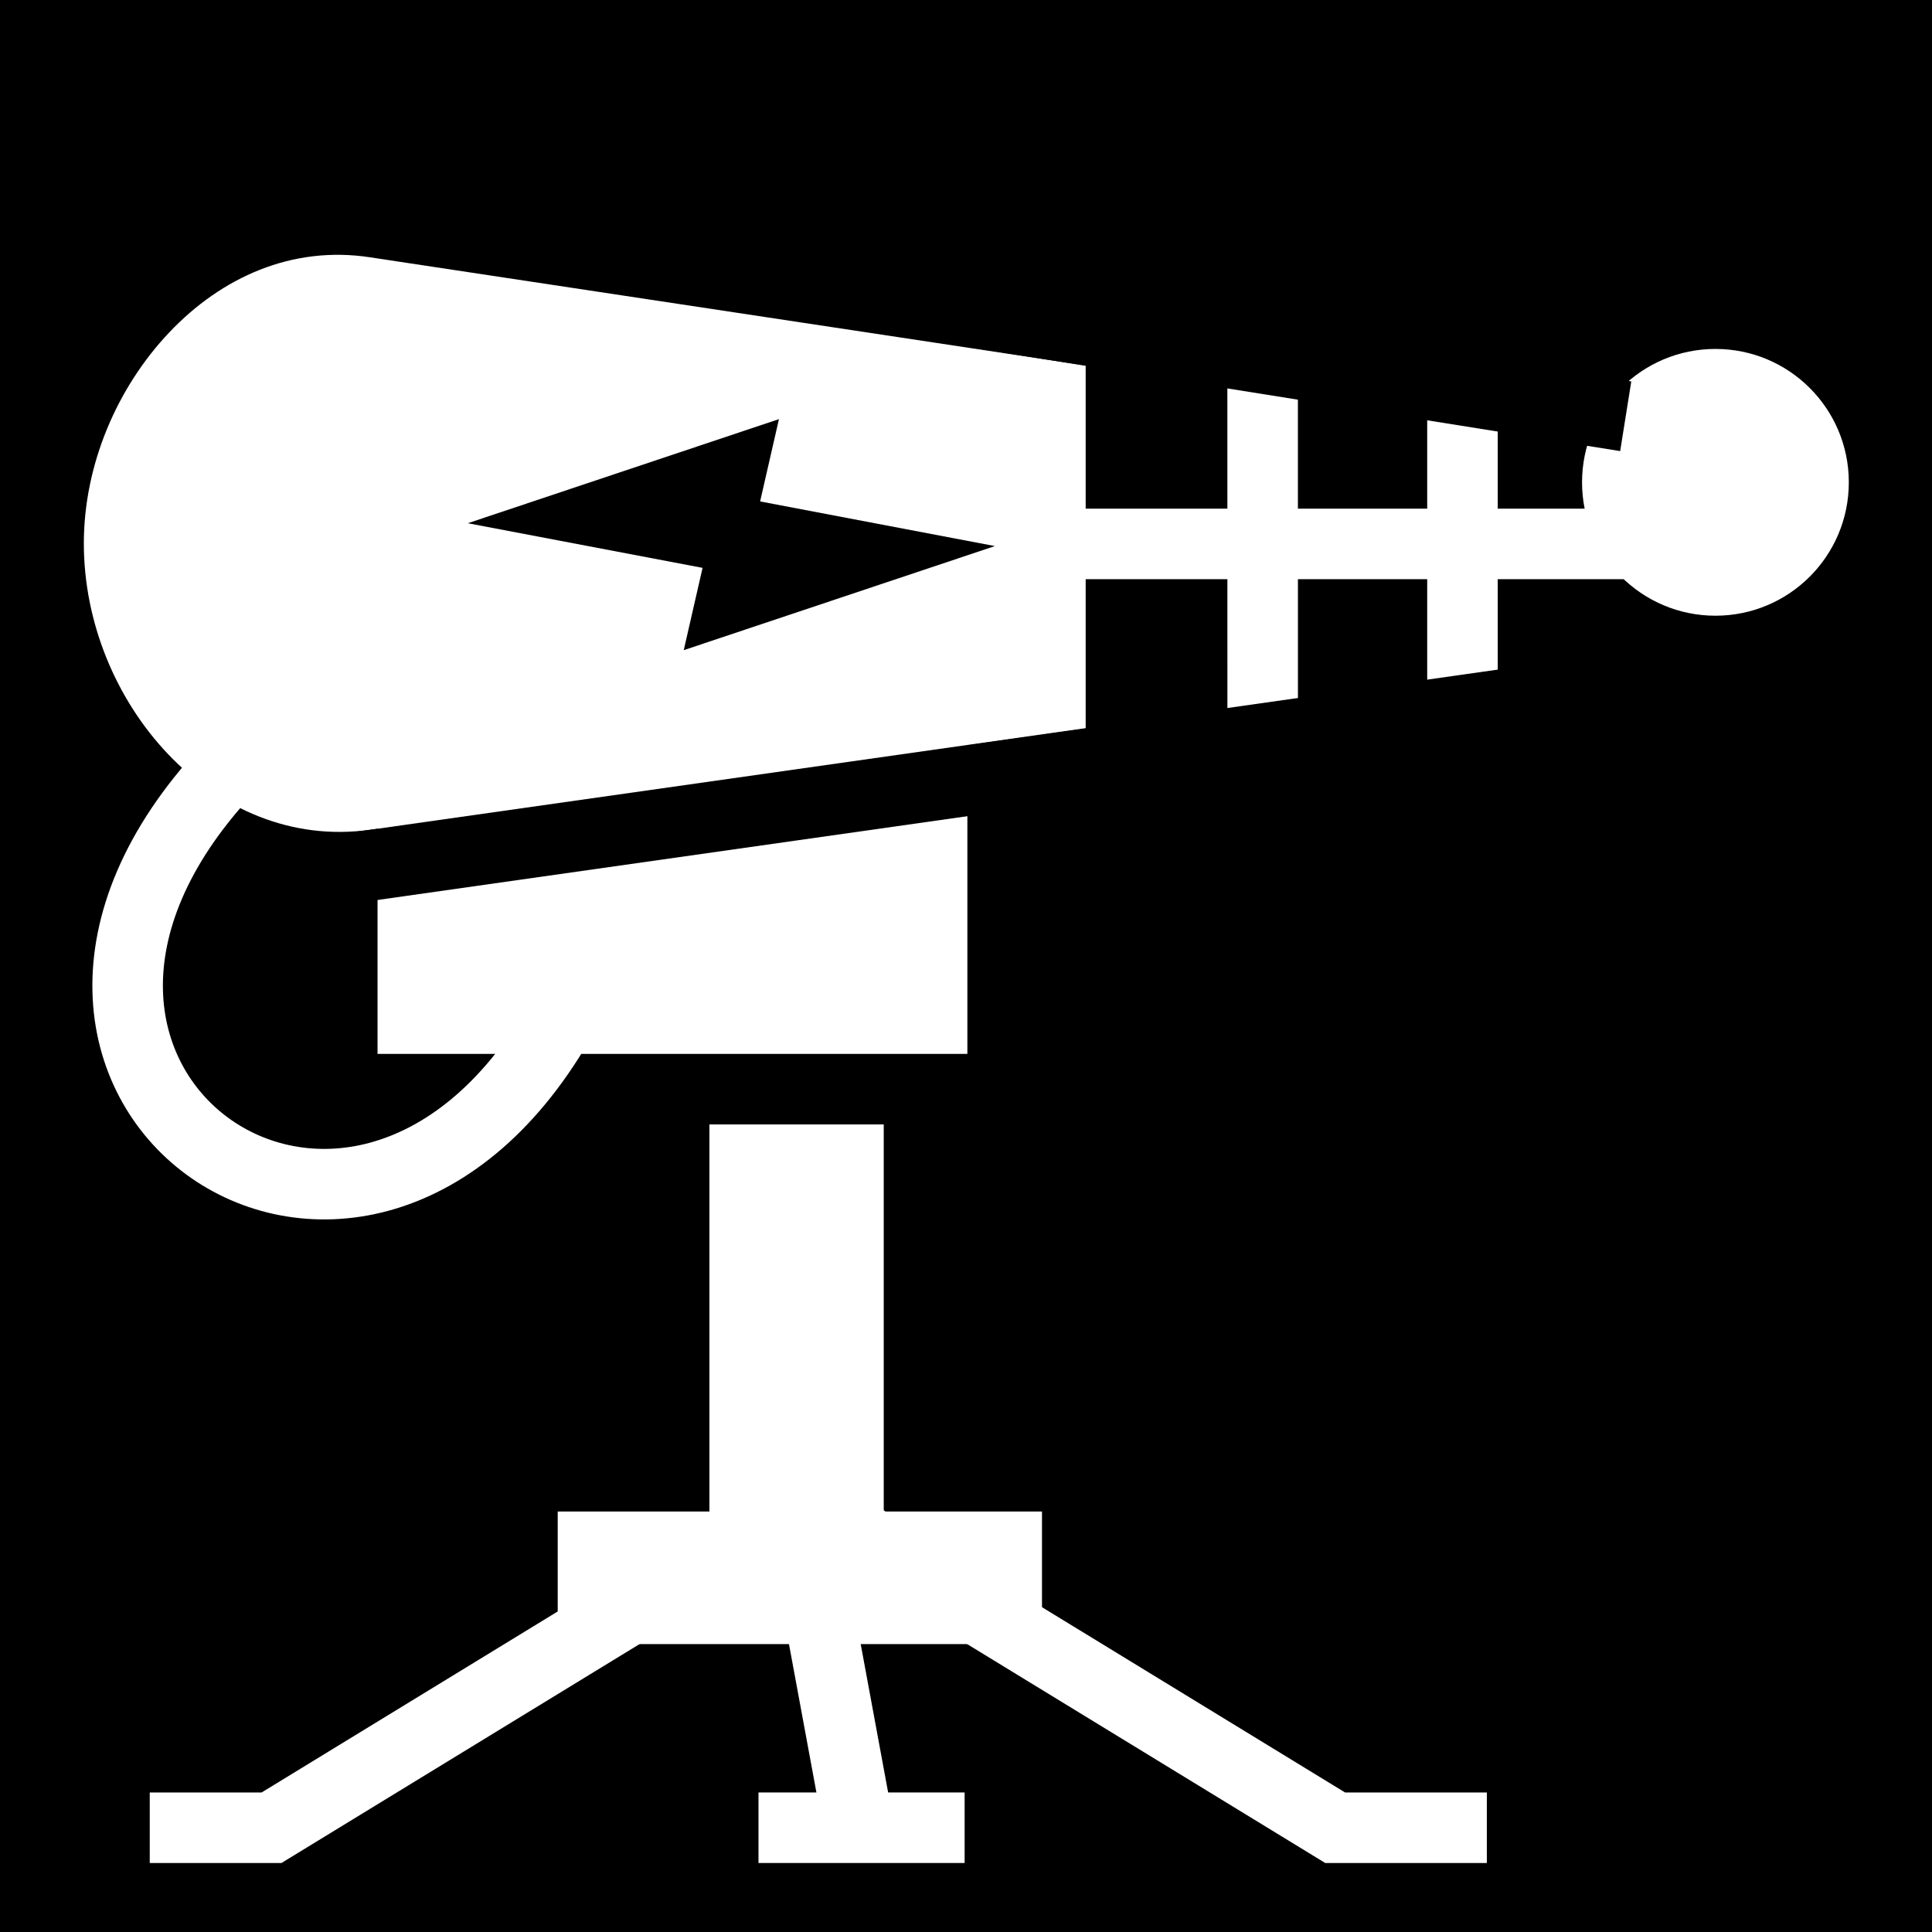 <svg viewBox="0 0 512 512" xmlns="http://www.w3.org/2000/svg">
<path d="m0,0h512v512h-512z"/>
<g transform="matrix(18.689,0,0,18.689,-10447.629,-40155.086)">
<path d="m568.585,2163.493h3.472v7.303h-3.472z" fill="#fff" stroke="#000"/>
<path d="m563.879,2157.584h9.364v6.455h-9.364z" fill="#fff" stroke="#000"/>
<g transform="matrix(.792,-.792,.792,.792,-1587.665,897.442)">
<path d="m563.906,2149.594c-.957.025-1.948.417-2.656,1.125-1.417,1.417-1.601,3.92 0,5.125l7.312,5.5 3.25-3.25-5.438-7.375c-.593-.807-1.511-1.15-2.469-1.125z" fill="#fff"/>
<path d="m569.743,2159.22 6.232,6.232" fill="none" stroke="#fff" stroke-width=".893"/>
<path d="m573.437,2159.637-3.431,3.432" fill="none" stroke="#fff" stroke-width=".893"/>
<path d="m575.055,2161.597-2.935,2.935" fill="none" stroke="#fff" stroke-width=".893"/>
<path d="m582.408,2162.267c0,.617-.5,1.117-1.117,1.117s-1.117-.5-1.117-1.117 .5-1.117 1.117-1.117 1.117.5 1.117,1.117z" fill="#fff" transform="matrix(1.069,1.069,-1.069,1.069,2266.467,-768.086)"/>
<path d="m576.192,2163.383-7.6-10.485" fill="none" stroke="#000" stroke-width=".893"/>
<path d="m560.238,2155.643 13.483,10.129" fill="none" stroke="#000" stroke-width=".893"/>
</g>
<path d="m570.071,2154.538-4.412,1.476 3.329.633-.267,1.167 4.412-1.476-3.329-.633 .267-1.167z"/>
<path d="m561.149,2174.512h1.727l7.541-4.61 7.541,4.61h2.151" fill="none" stroke="#fff"/>
<path d="m569.781,2174.512h2.923" fill="none" stroke="#fff"/>
<path d="m571.207,2174.532-.848-4.586" fill="none" stroke="#fff"/>
<path d="m562.24,2159.519c-4.098,4.4 1.788,8.614 4.712,3.575" fill="none" stroke="#fff"/>
<path d="m566.934,2170.028h6.867v1.88h-6.867z" fill="#fff"/>
</g>
</svg>
